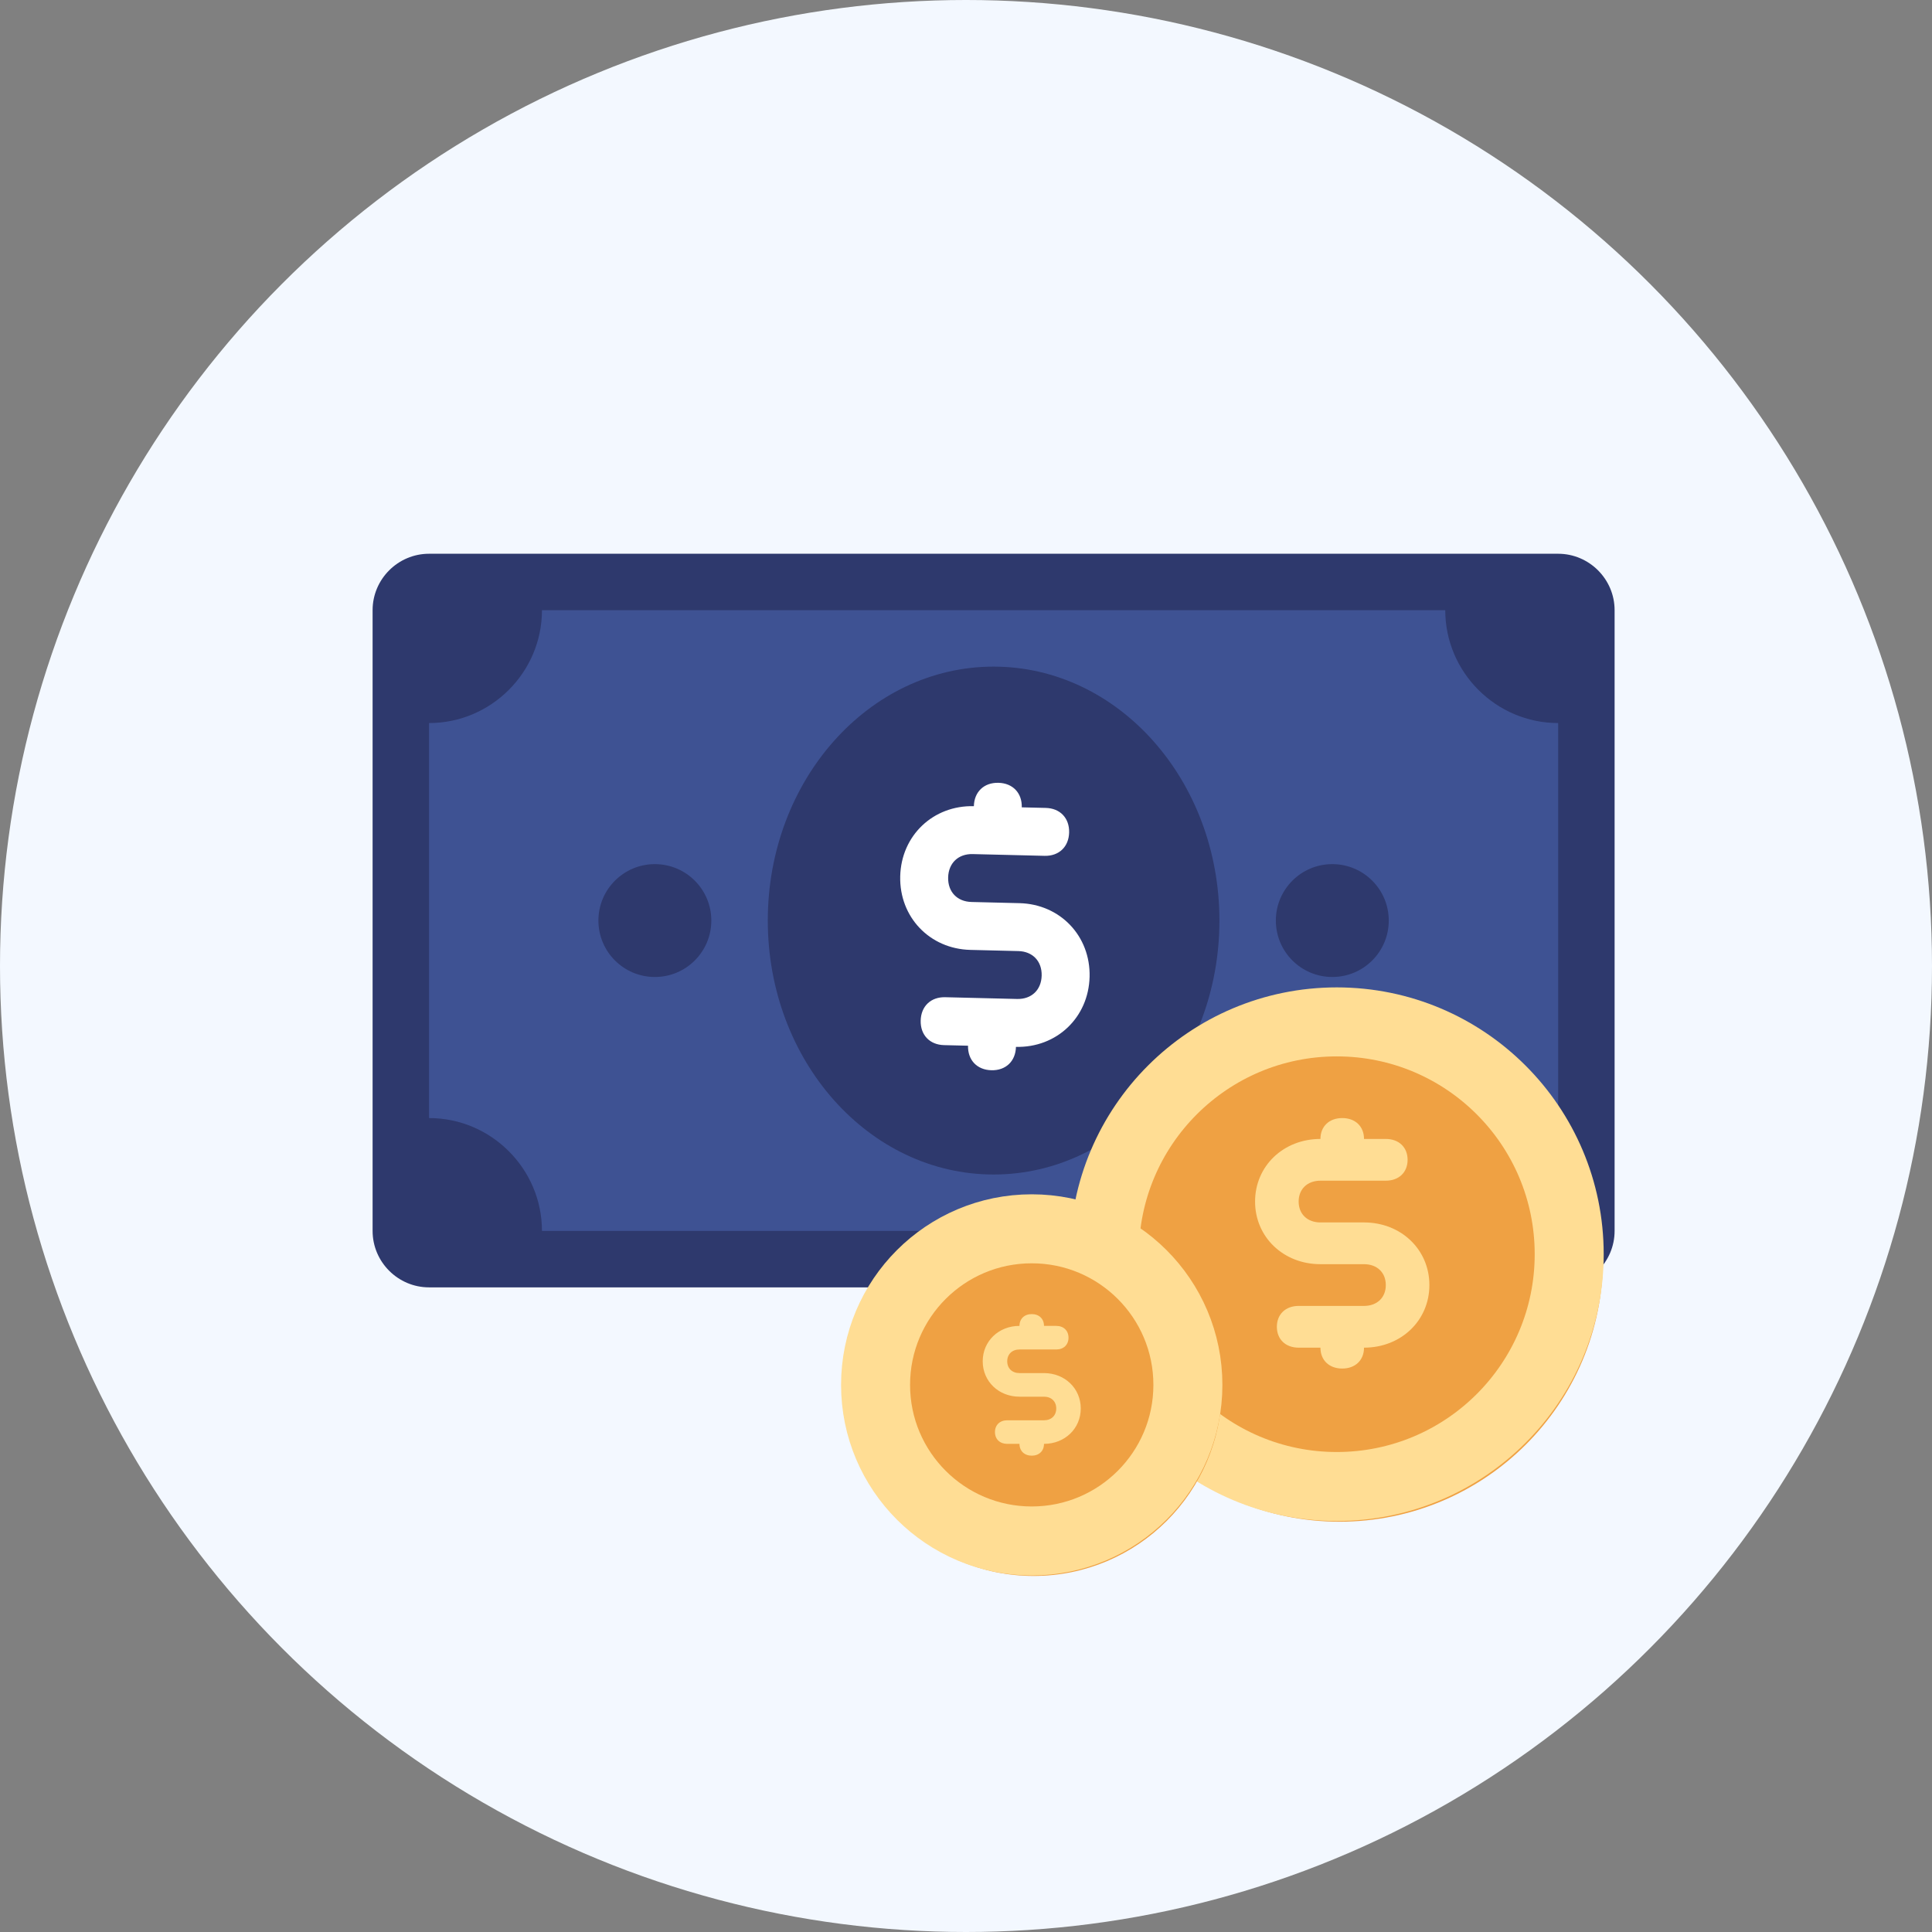 <svg width="140" height="140" viewBox="0 0 140 140" fill="none" xmlns="http://www.w3.org/2000/svg">
<rect x="0" y="0" width="140" height="140" fill="#808080" stroke="none"/>
<circle cx="70" cy="70" r="70" fill="#F3F8FF"/>
<g clip-path="url(#clip0_33_1700)">
<path d="M112.909 93.287H31.091C28.841 93.287 27 91.447 27 89.198V44.216C27 41.967 28.841 40.127 31.091 40.127H112.909C115.159 40.127 117 41.967 117 44.216V89.198C117 91.447 115.159 93.287 112.909 93.287Z" fill="#2E396D"/>
<path d="M104.728 89.198H39.273C39.273 84.7 35.592 81.019 31.092 81.019V52.395C35.592 52.395 39.273 48.715 39.273 44.216H104.728C104.728 48.715 108.41 52.395 112.91 52.395V81.019C108.41 81.019 104.728 84.7 104.728 89.198Z" fill="#3E5293"/>
<path d="M72 85.109C81.038 85.109 88.364 76.87 88.364 66.707C88.364 56.544 81.038 48.306 72 48.306C62.963 48.306 55.637 56.544 55.637 66.707C55.637 76.87 62.963 85.109 72 85.109Z" fill="#2E396D"/>
<path d="M47.454 70.796C49.714 70.796 51.545 68.966 51.545 66.707C51.545 64.449 49.714 62.618 47.454 62.618C45.195 62.618 43.363 64.449 43.363 66.707C43.363 68.966 45.195 70.796 47.454 70.796Z" fill="#2E396D"/>
<path d="M96.544 70.796C98.803 70.796 100.635 68.966 100.635 66.707C100.635 64.449 98.803 62.618 96.544 62.618C94.285 62.618 92.453 64.449 92.453 66.707C92.453 68.966 94.285 70.796 96.544 70.796Z" fill="#2E396D"/>
<path d="M73.873 65.446L70.4 65.361C69.359 65.336 68.681 64.625 68.706 63.583C68.732 62.542 69.443 61.864 70.485 61.89L75.694 62.017C76.736 62.042 77.448 61.364 77.473 60.323C77.498 59.282 76.821 58.57 75.779 58.545L74.042 58.503C74.068 57.461 73.39 56.75 72.348 56.725C71.306 56.7 70.595 57.377 70.57 58.418C67.618 58.346 65.305 60.548 65.233 63.499C65.162 66.45 67.364 68.761 70.316 68.833L73.789 68.918C74.831 68.943 75.509 69.654 75.483 70.695C75.458 71.737 74.746 72.414 73.704 72.389L68.495 72.262C67.453 72.237 66.742 72.914 66.716 73.956C66.691 74.997 67.369 75.708 68.411 75.734L70.147 75.776C70.122 76.817 70.799 77.528 71.841 77.554C72.883 77.579 73.594 76.902 73.62 75.86C76.572 75.932 78.884 73.731 78.956 70.78C79.028 67.829 76.826 65.517 73.873 65.446Z" fill="white"/>
<path d="M97.069 110.269C107.613 110.269 116.16 101.725 116.16 91.186C116.16 80.646 107.613 72.103 97.069 72.103C86.526 72.103 77.978 80.646 77.978 91.186C77.978 101.725 86.526 110.269 97.069 110.269Z" fill="#EFA143"/>
<path d="M113.71 90.884C113.71 100.18 106.17 107.718 96.868 107.718C87.565 107.718 80.025 100.18 80.025 90.884C80.025 81.588 87.565 74.05 96.868 74.05C106.17 74.05 113.71 81.588 113.71 90.884Z" stroke="#FFDD94" stroke-width="5"/>
<path d="M74.906 114.2C82.437 114.2 88.542 108.097 88.542 100.569C88.542 93.041 82.437 86.938 74.906 86.938C67.375 86.938 61.27 93.041 61.27 100.569C61.27 108.097 67.375 114.2 74.906 114.2Z" fill="#EFA143"/>
<path d="M86.079 100.354C86.079 106.599 81.014 111.664 74.763 111.664C68.513 111.664 63.447 106.599 63.447 100.354C63.447 94.108 68.513 89.044 74.763 89.044C81.014 89.044 86.079 94.108 86.079 100.354Z" stroke="#FFDD94" stroke-width="5"/>
<path d="M75.652 99.499H73.875C73.342 99.499 72.987 99.157 72.987 98.644C72.987 98.131 73.343 97.789 73.875 97.789H76.54C77.073 97.789 77.428 97.447 77.428 96.934C77.428 96.421 77.073 96.079 76.54 96.079H75.652C75.652 95.566 75.296 95.224 74.764 95.224C74.231 95.224 73.875 95.566 73.875 96.079C72.365 96.079 71.211 97.191 71.211 98.644C71.211 100.097 72.365 101.209 73.875 101.209H75.652C76.185 101.209 76.54 101.551 76.54 102.064C76.54 102.577 76.185 102.919 75.652 102.919H72.987C72.454 102.919 72.099 103.261 72.099 103.774C72.099 104.287 72.454 104.628 72.987 104.628H73.875C73.875 105.141 74.231 105.483 74.764 105.483C75.296 105.483 75.652 105.141 75.652 104.628C77.162 104.628 78.316 103.517 78.316 102.064C78.316 100.61 77.162 99.499 75.652 99.499Z" fill="#FFDD94"/>
<path d="M98.842 88.582H95.684C94.737 88.582 94.105 87.977 94.105 87.07C94.105 86.162 94.737 85.557 95.684 85.557H100.421C101.368 85.557 102 84.952 102 84.045C102 83.137 101.368 82.532 100.421 82.532H98.842C98.842 81.624 98.21 81.019 97.263 81.019C96.316 81.019 95.684 81.625 95.684 82.532C93 82.532 90.947 84.498 90.947 87.07C90.947 89.641 93 91.608 95.684 91.608H98.842C99.79 91.608 100.421 92.213 100.421 93.12C100.421 94.028 99.789 94.632 98.842 94.632H94.105C93.158 94.632 92.526 95.238 92.526 96.145C92.526 97.053 93.158 97.657 94.105 97.657H95.684C95.684 98.565 96.316 99.17 97.263 99.17C98.21 99.17 98.842 98.565 98.842 97.657C101.526 97.657 103.579 95.691 103.579 93.12C103.579 90.549 101.526 88.582 98.842 88.582Z" fill="#FFDD94"/>
</g>
<defs>
<clipPath id="clip0_33_1700">
<rect width="90" height="89.963" fill="white" transform="translate(27 24.99)"/>
</clipPath>
</defs>
</svg>
